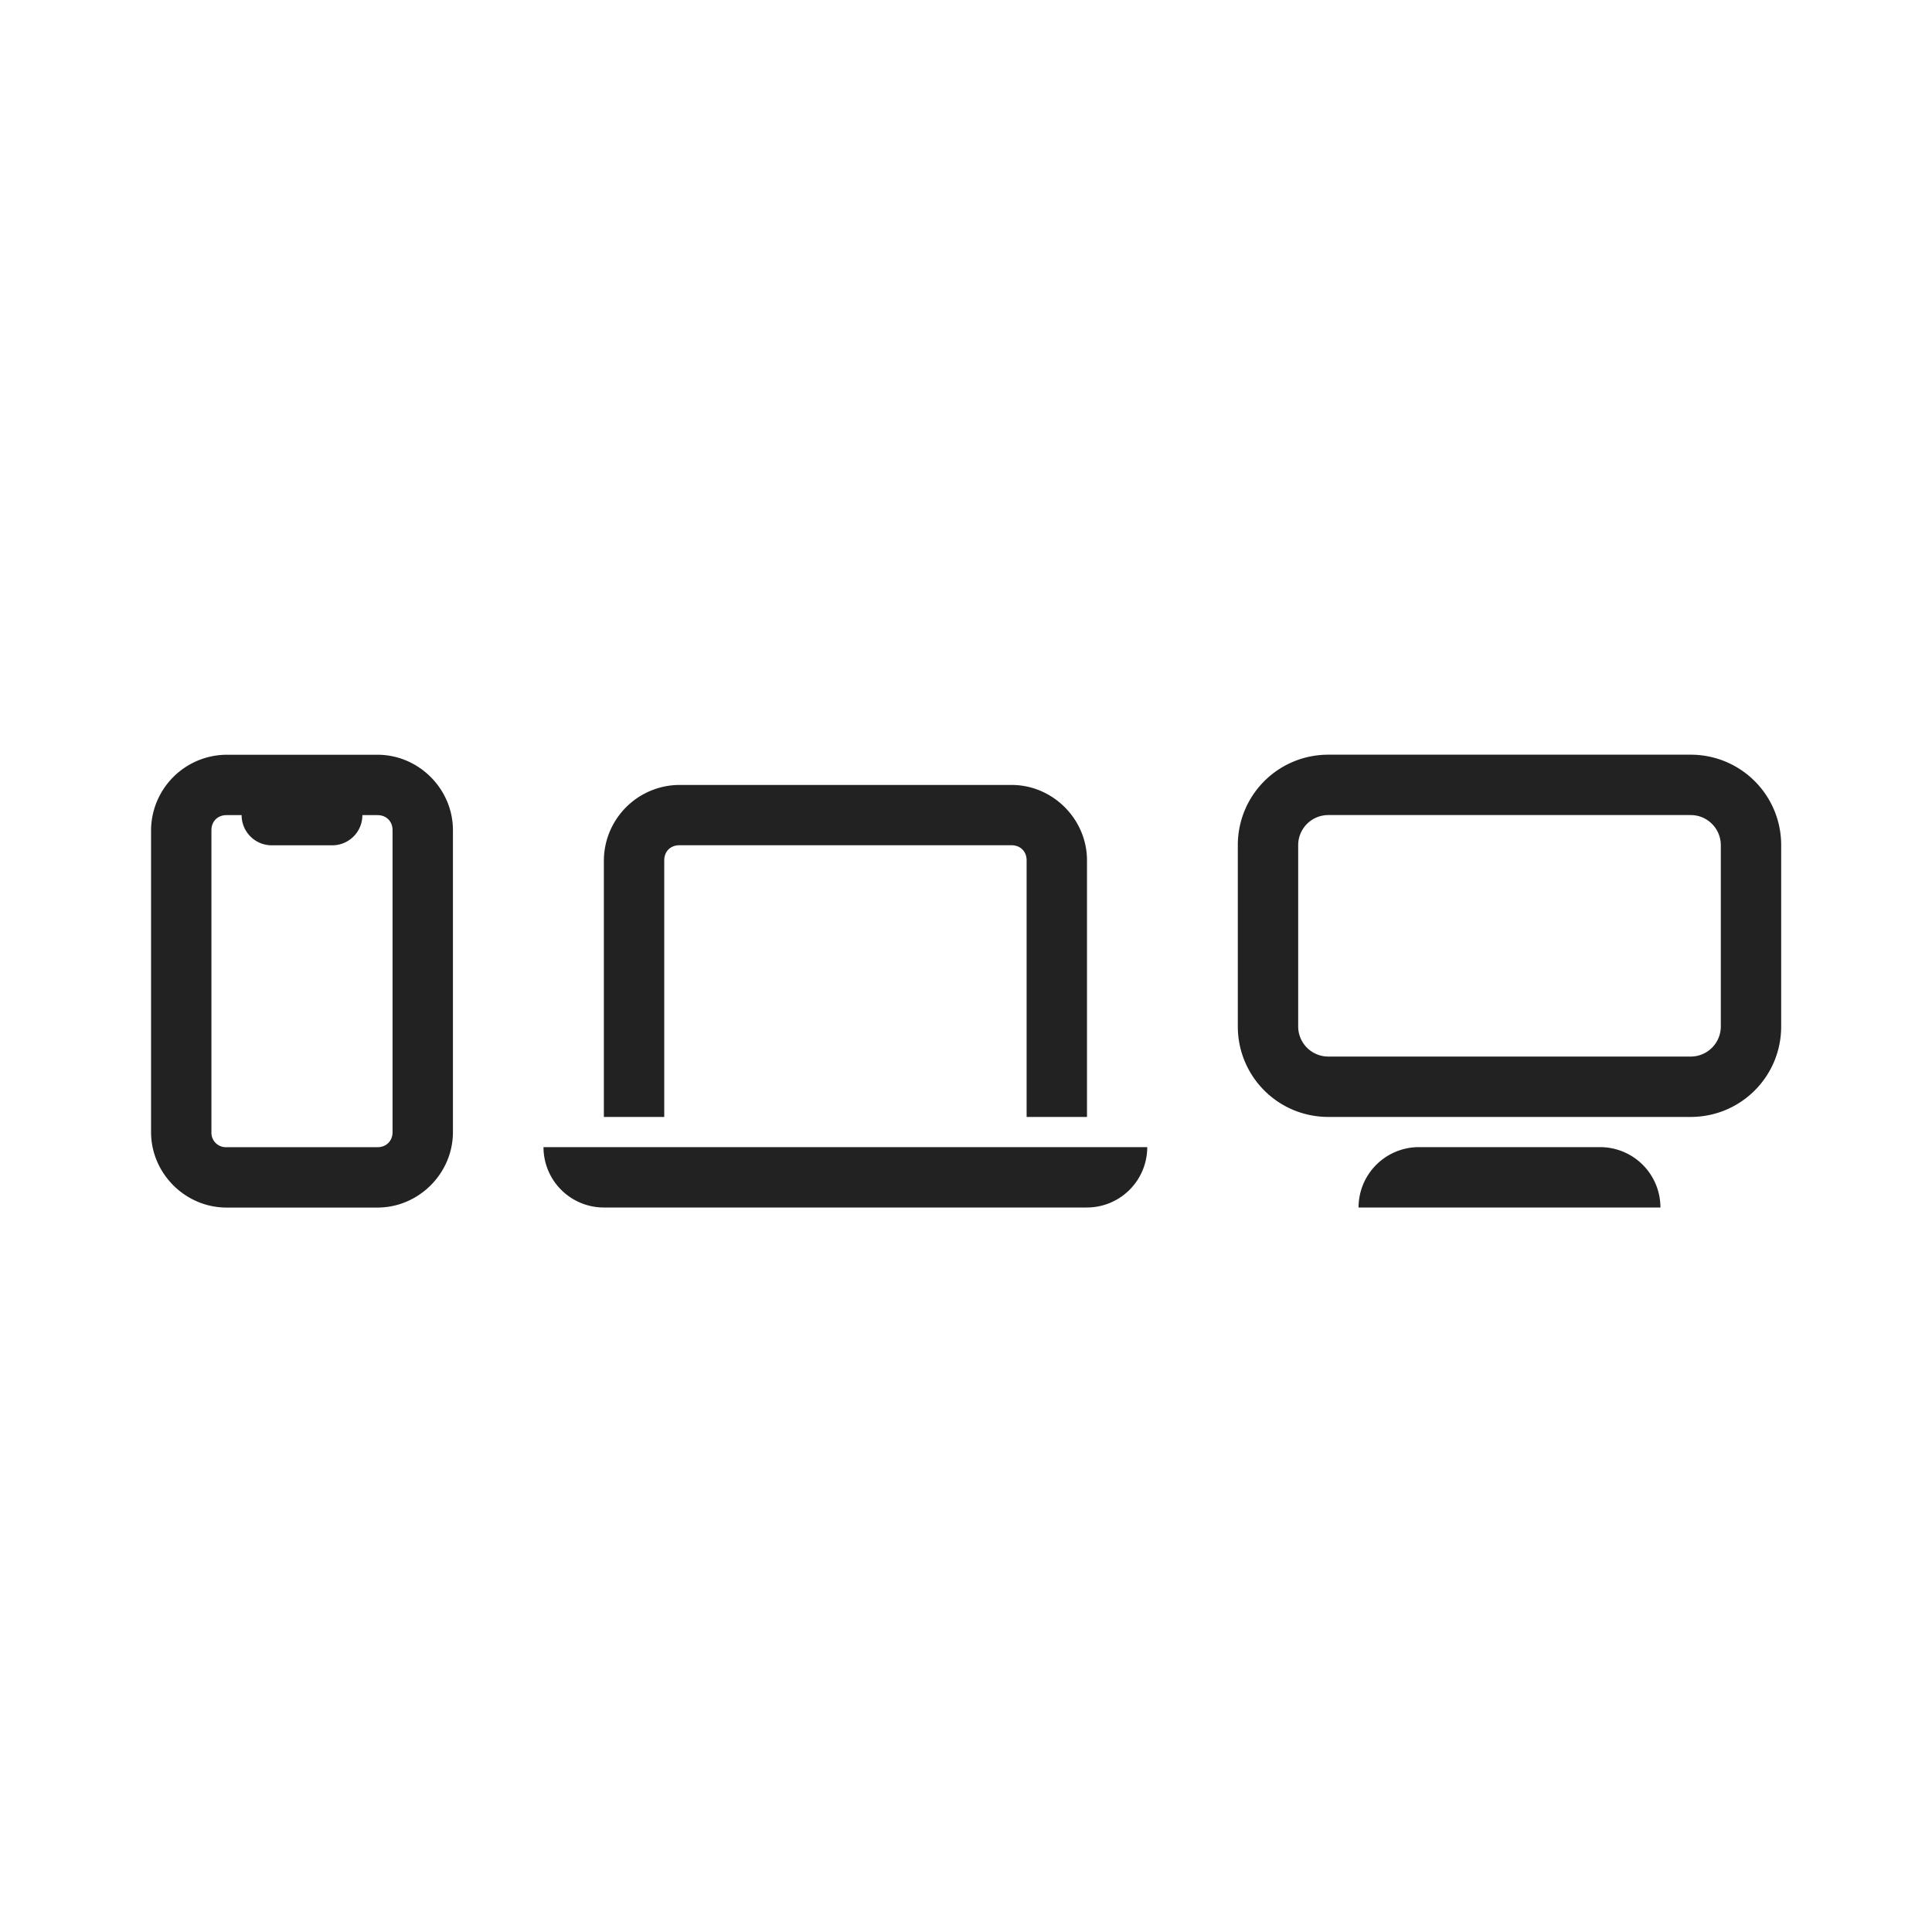 <svg xmlns="http://www.w3.org/2000/svg" width="64" height="64">
    <path d="M44.004 25c-1.662 0-3 1.338-3 3v6c0 1.662 1.338 3 3 3h12c1.662 0 3-1.338 3-3v-6c0-1.662-1.338-3-3-3zm-36.5.002a2.517 2.517 0 0 0-2.5 2.5v10c0 1.368 1.132 2.5 2.5 2.5h5c1.368 0 2.5-1.132 2.5-2.5v-10c0-1.368-1.132-2.5-2.5-2.5zm15 1a2.517 2.517 0 0 0-2.5 2.5V37h2v-8.5c0-.294.206-.5.5-.5h11.004c.295 0 .5.206.5.5V37h2v-8.498c0-1.367-1.132-2.5-2.5-2.5zm21.5.998h12c.554 0 1 .446 1 1v6c0 .554-.446 1-1 1h-12c-.554 0-1-.446-1-1v-6c0-.554.446-1 1-1m-36.5.002h.5c0 .554.446 1 1 1h2c.554 0 1-.446 1-1h.5c.294 0 .5.206.5.5v10c0 .294-.206.5-.5.5h-5a.478.478 0 0 1-.5-.5v-10c0-.294.206-.5.5-.5M18.004 38a2 2 0 0 0 2 2h16a2 2 0 0 0 2-2zm29 0a2 2 0 0 0-2 2h10a2 2 0 0 0-2-2z" style="fill:#222"/>
</svg>
